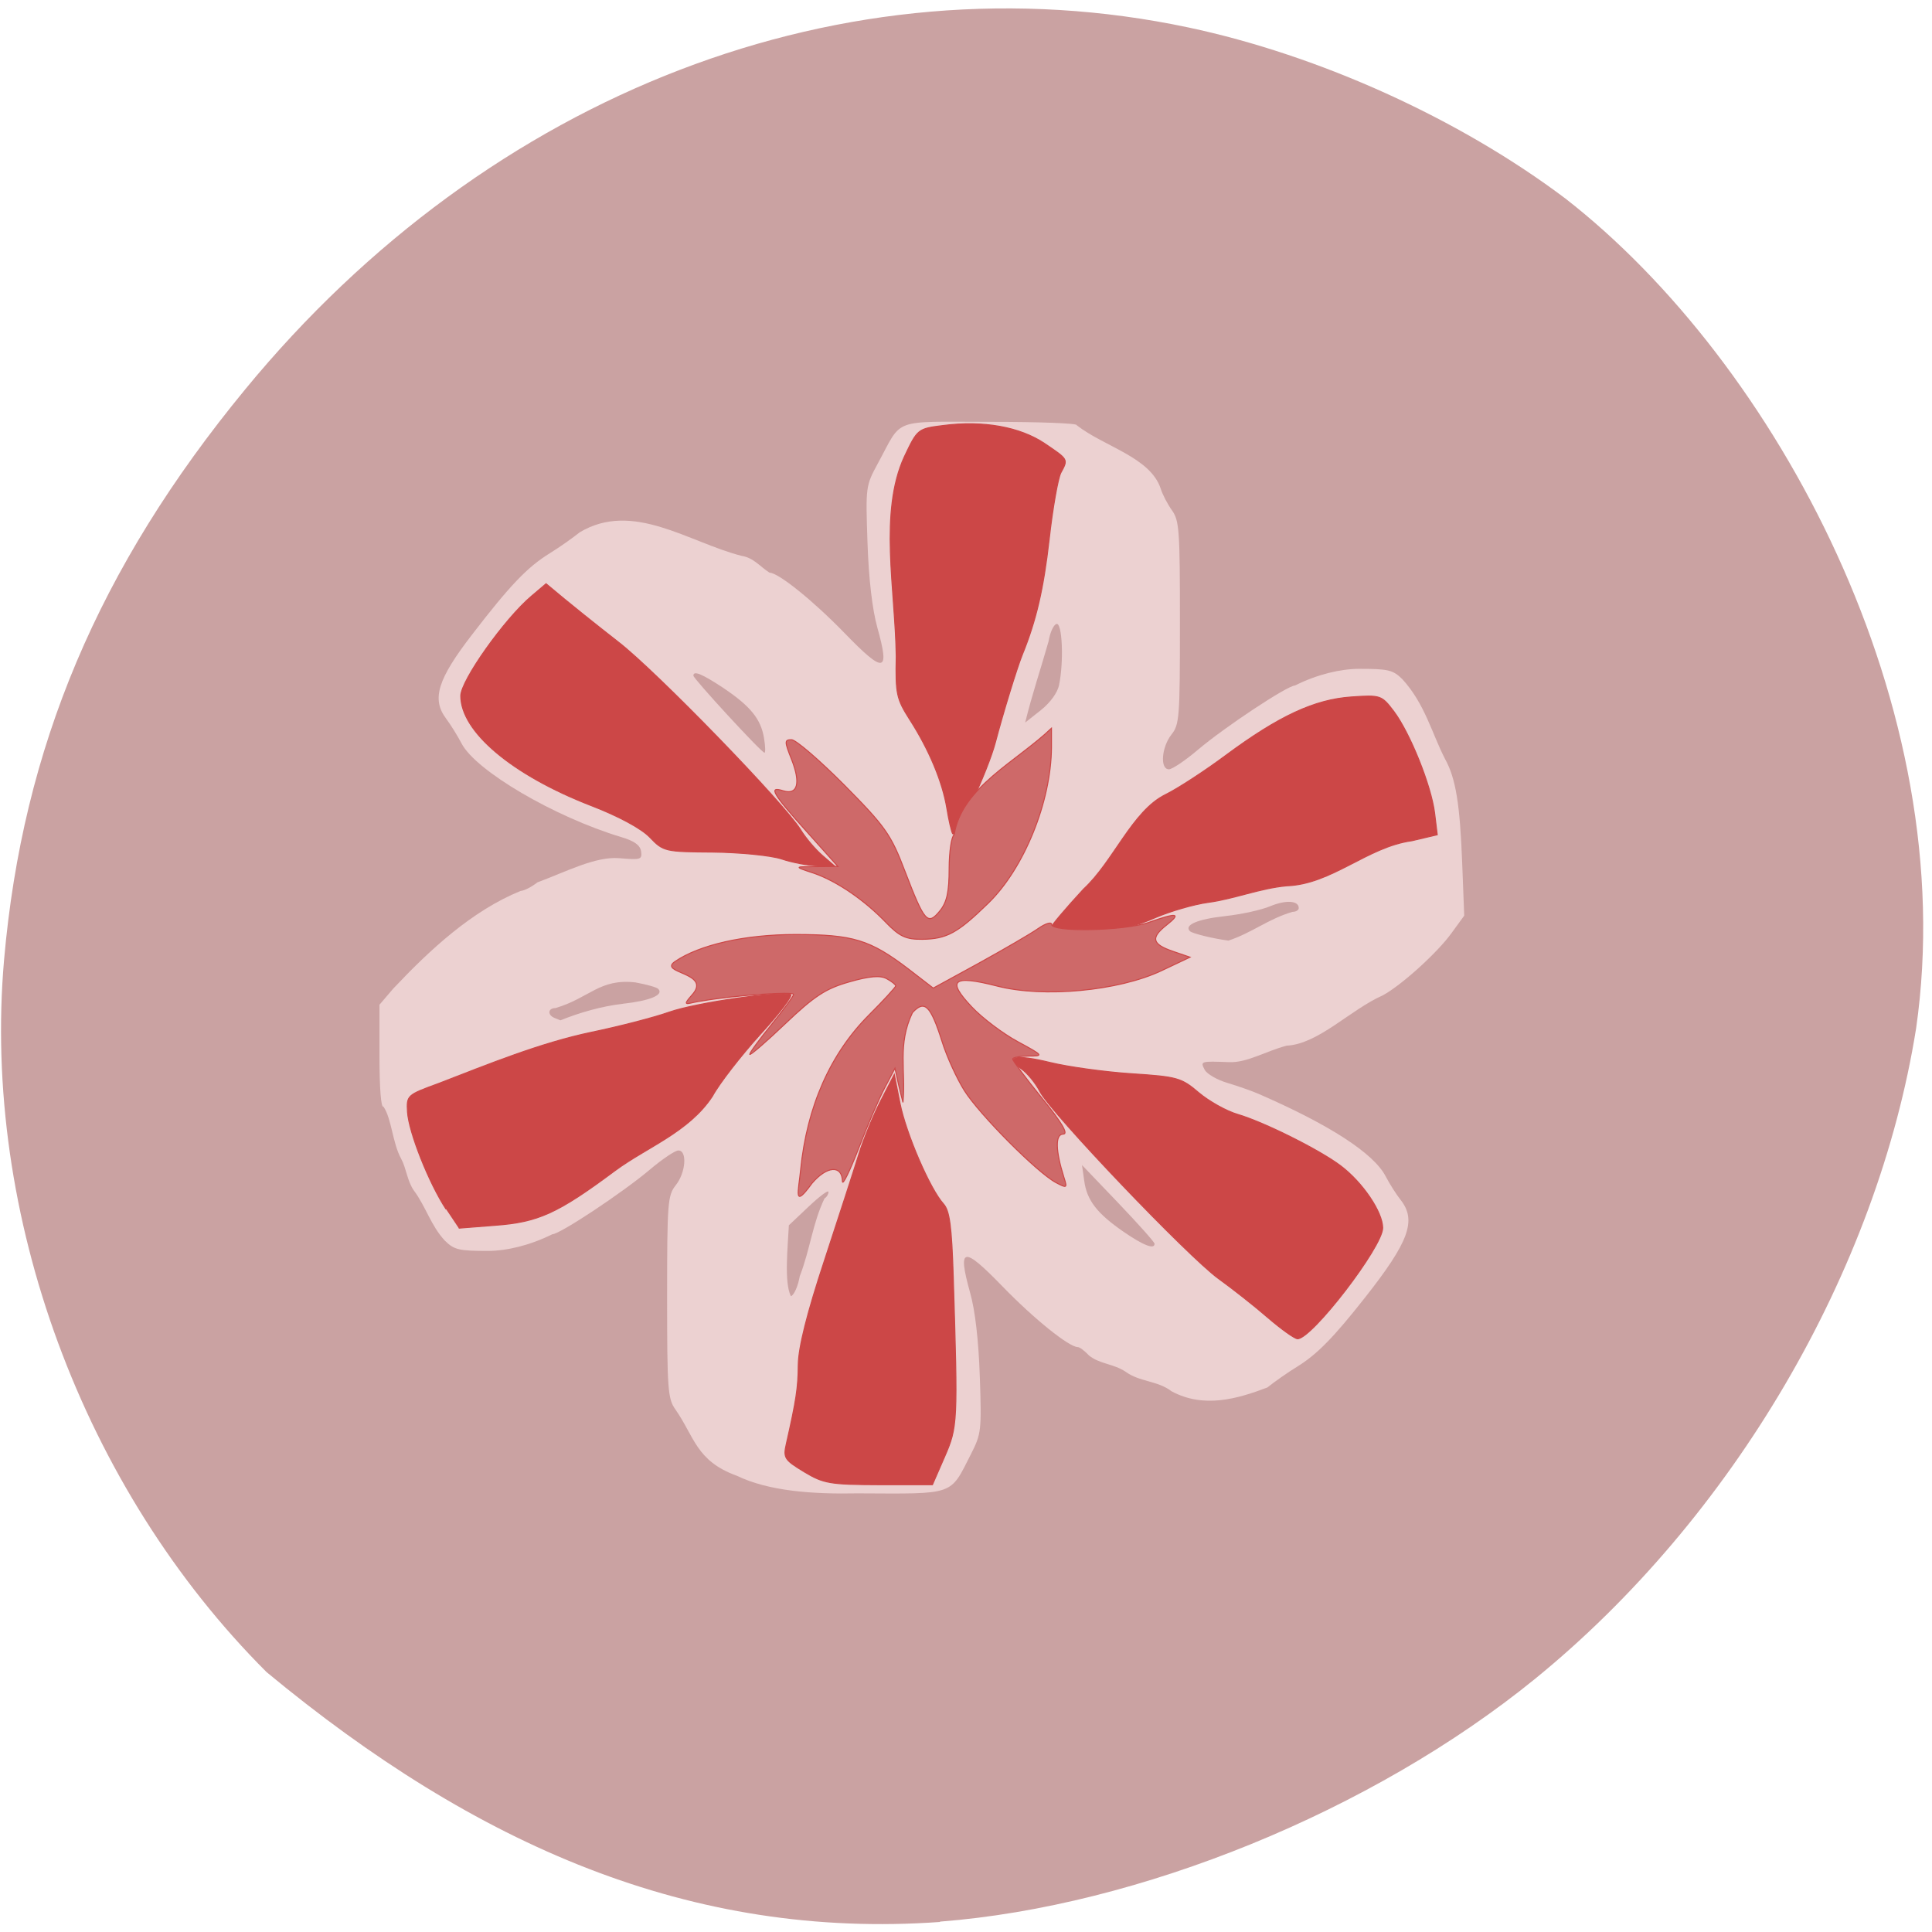 <svg xmlns="http://www.w3.org/2000/svg" viewBox="0 0 48 48"><path d="m 23.355 47.742 c 4.949 -0.383 10.742 -2.746 14.781 -6.03 c 4.91 -3.996 8.504 -10.121 9.469 -16.16 c 1.148 -7.977 -3.484 -16.551 -8.715 -20.621 c -2.629 -1.98 -6.109 -3.559 -9.371 -4.25 c -8.496 -1.797 -17.355 1.605 -23.43 8.996 c -3.641 4.426 -5.527 8.891 -5.988 14.172 c -0.551 6.332 1.953 13.13 6.523 17.695 c 5.203 4.309 10.551 6.648 16.73 6.207" fill="#caa2a2"/><path d="m 18.293 36.66 c -1 -0.367 -1.039 -0.965 -1.516 -1.648 c -0.184 -0.258 -0.203 -0.492 -0.203 -2.789 c 0 -2.363 0.016 -2.523 0.215 -2.777 c 0.25 -0.313 0.289 -0.863 0.066 -0.863 c -0.082 0 -0.402 0.215 -0.711 0.477 c -0.676 0.57 -2.23 1.602 -2.422 1.605 c -0.559 0.277 -1.125 0.41 -1.59 0.414 c -0.734 0 -0.848 -0.027 -1.082 -0.258 c -0.348 -0.375 -0.473 -0.852 -0.77 -1.246 c -0.164 -0.238 -0.184 -0.547 -0.313 -0.785 c -0.219 -0.398 -0.234 -0.996 -0.441 -1.297 c -0.059 0.039 -0.098 -0.457 -0.098 -1.234 v -1.297 l 0.34 -0.398 c 0.914 -0.969 1.953 -1.934 3.168 -2.43 c 0.078 0 0.266 -0.094 0.414 -0.211 c 0.707 -0.262 1.438 -0.648 2.031 -0.602 c 0.539 0.047 0.574 0.035 0.547 -0.168 c -0.023 -0.156 -0.164 -0.258 -0.504 -0.359 c -1.652 -0.5 -3.602 -1.641 -3.957 -2.324 c -0.098 -0.188 -0.273 -0.469 -0.387 -0.621 c -0.359 -0.484 -0.207 -0.973 0.648 -2.082 c 0.941 -1.223 1.371 -1.676 1.934 -2.023 c 0.246 -0.152 0.578 -0.387 0.742 -0.52 c 1.324 -0.789 2.703 0.25 4.02 0.586 c 0.301 0.047 0.461 0.27 0.695 0.418 c 0.219 0 1.082 0.695 1.863 1.5 c 0.992 1.023 1.133 0.996 0.813 -0.145 c -0.121 -0.438 -0.211 -1.184 -0.242 -2.094 c -0.047 -1.402 -0.047 -1.414 0.258 -1.977 c 0.625 -1.148 0.309 -1.031 2.801 -1.031 c 1.203 0 2.164 0.035 2.137 0.082 c 0.68 0.535 1.832 0.793 2.09 1.582 c 0.043 0.141 0.172 0.387 0.281 0.539 c 0.18 0.254 0.195 0.496 0.195 2.789 c 0 2.359 -0.012 2.527 -0.211 2.777 c -0.246 0.313 -0.289 0.863 -0.063 0.863 c 0.082 0 0.402 -0.215 0.711 -0.477 c 0.672 -0.57 2.23 -1.602 2.422 -1.605 c 0.555 -0.277 1.121 -0.41 1.586 -0.414 c 0.734 0 0.848 0.027 1.082 0.258 c 0.559 0.613 0.727 1.332 1.059 1.98 c 0.266 0.477 0.371 1.125 0.426 2.57 l 0.051 1.324 l -0.324 0.445 c -0.352 0.484 -1.242 1.289 -1.699 1.535 c -0.809 0.359 -1.602 1.211 -2.387 1.25 c -0.523 0.137 -0.984 0.426 -1.422 0.41 c -0.723 -0.027 -0.73 -0.027 -0.613 0.195 c 0.059 0.102 0.309 0.246 0.559 0.32 c 0.25 0.074 0.594 0.195 0.77 0.27 c 1.777 0.773 2.867 1.48 3.164 2.051 c 0.098 0.188 0.266 0.453 0.375 0.59 c 0.398 0.508 0.203 1.039 -0.887 2.422 c -0.781 0.992 -1.191 1.41 -1.676 1.711 c -0.25 0.152 -0.586 0.391 -0.75 0.523 c -0.758 0.289 -1.586 0.523 -2.383 0.094 c -0.344 -0.266 -0.797 -0.23 -1.145 -0.488 c -0.293 -0.195 -0.652 -0.191 -0.906 -0.402 c -0.105 -0.113 -0.23 -0.207 -0.277 -0.207 c -0.215 0 -1.082 -0.695 -1.863 -1.5 c -0.992 -1.023 -1.129 -0.996 -0.813 0.145 c 0.125 0.438 0.211 1.18 0.242 2.086 c 0.047 1.344 0.035 1.426 -0.219 1.926 c -0.531 1.043 -0.375 0.988 -2.816 0.977 c -1.125 0.023 -2.215 -0.055 -3.01 -0.441 m 1.57 -4.949 c 0.258 -0.66 0.32 -1.324 0.617 -1.938 c 0.055 -0.031 0.098 -0.105 0.098 -0.16 c 0 -0.059 -0.219 0.105 -0.492 0.363 l -0.492 0.465 c -0.027 0.539 -0.121 1.43 0.051 1.762 c 0.078 -0.027 0.176 -0.25 0.219 -0.492 m 8.813 -0.816 c -0.004 -0.043 -0.41 -0.496 -0.902 -1.012 l -0.898 -0.938 l 0.055 0.391 c 0.066 0.484 0.316 0.809 0.977 1.266 c 0.5 0.344 0.777 0.449 0.77 0.293 m -13.215 -5.957 c 0.68 -0.074 1.035 -0.223 0.883 -0.371 c -0.035 -0.039 -0.289 -0.109 -0.563 -0.16 c -0.898 -0.102 -1.133 0.383 -1.988 0.637 c -0.188 0 -0.207 0.172 -0.023 0.246 c 0.07 0.027 0.137 0.055 0.145 0.059 c 0.484 -0.195 1.031 -0.352 1.547 -0.41 m 16.641 -2.285 c 0.086 0 0.156 -0.043 0.156 -0.094 c 0 -0.188 -0.32 -0.207 -0.707 -0.047 c -0.219 0.094 -0.723 0.203 -1.117 0.246 c -0.688 0.074 -1.035 0.223 -0.879 0.375 c 0.059 0.059 0.59 0.188 0.957 0.234 c 0.578 -0.191 0.984 -0.535 1.59 -0.715 m -13.13 -4.32 c -0.078 -0.473 -0.34 -0.793 -1.016 -1.246 c -0.527 -0.348 -0.738 -0.434 -0.738 -0.301 c 0 0.074 1.691 1.914 1.766 1.914 c 0.027 0 0.023 -0.164 -0.012 -0.367 m 7.332 -1.32 c 0.121 -0.586 0.078 -1.559 -0.066 -1.512 c -0.074 0.023 -0.16 0.215 -0.195 0.43 c -0.207 0.727 -0.406 1.305 -0.582 2.02 l 0.391 -0.309 c 0.234 -0.188 0.414 -0.434 0.453 -0.629" fill="#ecd1d1"/><g stroke="#cc4747" stroke-width="0.134"><g fill="#cc4747"><g transform="matrix(0.188 0 0 0.188 -1.187 -0.89)"><path d="m 112.58 199.23 c -2.583 -1.563 -2.771 -1.833 -2.354 -3.667 c 1.313 -5.792 1.563 -7.438 1.583 -10.479 c 0.021 -2.25 1.146 -6.792 3.479 -13.833 c 1.896 -5.771 3.938 -12.08 4.542 -14.04 c 0.604 -1.938 1.896 -5.104 2.875 -7 l 1.792 -3.479 l 0.75 3.792 c 0.792 3.979 3.958 11.333 5.75 13.313 c 0.813 0.896 1.083 3 1.292 9.646 c 0.604 19.313 0.583 19.792 -1.146 23.771 l -1.604 3.688 h -7.083 c -6.479 -0.021 -7.313 -0.167 -9.875 -1.708"/><path d="m 65.27 164.54 c -2.25 -3.417 -4.938 -10.167 -5.104 -12.875 c -0.125 -2.167 -0.042 -2.229 4.063 -3.729 c 6.688 -2.583 13.438 -5.354 20.271 -6.792 c 3.521 -0.729 8.167 -1.917 10.292 -2.667 c 3.521 -1.229 14.5 -2.813 16 -2.313 c 0.333 0.104 -1.479 2.5 -4.04 5.292 c -2.542 2.813 -5.396 6.479 -6.292 8.146 c -3.125 4.75 -8.646 6.708 -12.896 9.854 c -7.563 5.625 -10.125 6.792 -15.854 7.208 l -4.771 0.375"/></g><g transform="scale(0.188)"><path d="m 103.25 113.5 c -1.417 -0.458 -5.479 -0.854 -9.04 -0.896 c -6.313 -0.042 -6.542 -0.083 -8.313 -1.938 c -1.104 -1.167 -4.146 -2.813 -7.833 -4.229 c -10.396 -4.04 -17.17 -9.75 -17.17 -14.479 c 0 -2.02 5.792 -10.188 9.354 -13.188 l 1.917 -1.625 c 3.188 2.688 6.625 5.417 9.583 7.729 c 5 3.875 21.917 21.313 24.06 24.792 c 0.646 1.063 1.938 2.583 2.854 3.375 l 1.667 1.438 l -2.25 -0.063 c -1.25 -0.021 -3.417 -0.438 -4.833 -0.917"/><path d="m 125.9 110.19 c -0.167 -0.292 -0.521 -1.813 -0.771 -3.375 c -0.583 -3.521 -2.354 -7.75 -4.896 -11.708 c -1.75 -2.75 -1.896 -3.396 -1.792 -8.375 c -0.125 -8.875 -2.292 -19.08 1.083 -26.396 c 1.729 -3.646 1.771 -3.688 5.125 -4.104 c 5.292 -0.688 10.125 0.188 13.396 2.375 c 3.167 2.146 3.125 2.063 2.146 3.875 c -0.375 0.729 -1.083 4.688 -1.542 8.813 c -0.75 6.604 -1.729 10.75 -3.542 15.208 c -0.708 1.75 -2.521 7.646 -3.563 11.604 c -1 3.792 -5.208 12.813 -5.646 12.06"/><path d="m 138.96 122.48 c 0 -0.208 1.896 -2.458 4.229 -4.979 c 3.958 -3.646 6.438 -10.313 10.813 -12.479 c 1.583 -0.771 5.208 -3.125 8.06 -5.25 c 6.958 -5.146 11.646 -7.333 16.542 -7.667 c 3.854 -0.271 3.979 -0.208 5.583 1.896 c 2.146 2.854 4.938 9.792 5.396 13.417 l 0.354 2.896 l -3.354 0.792 c -5.917 0.813 -10.563 5.75 -16.563 5.958 c -3.563 0.333 -6.917 1.729 -10.354 2.188 c -1.875 0.25 -5.02 1.167 -7 2.02 c -2.813 1.25 -4.646 1.583 -8.646 1.583 c -2.771 0 -5.063 -0.167 -5.063 -0.375"/><path d="m 167.58 174.15 c -1.75 -1.521 -4.708 -3.854 -6.563 -5.188 c -4.02 -2.917 -22.1 -21.854 -23.583 -24.708 c -0.563 -1.104 -1.667 -2.458 -2.458 -3 c -2.313 -1.625 -0.771 -1.958 3.833 -0.833 c 2.396 0.583 7.229 1.25 10.75 1.479 c 6.02 0.396 6.563 0.542 8.854 2.5 c 1.333 1.125 3.646 2.438 5.167 2.875 c 3.521 1.042 10.938 4.75 13.646 6.833 c 2.875 2.188 5.5 6.083 5.5 8.167 c 0 2.479 -9.354 14.646 -11.25 14.646 c -0.375 0 -2.125 -1.25 -3.896 -2.771"/></g></g><g fill="#ce6969" transform="scale(0.188)"><path d="m 105.81 154.56 c 0.833 -8.313 3.917 -15.313 9.04 -20.438 c 1.938 -1.938 3.521 -3.667 3.521 -3.833 c 0 -0.167 -0.542 -0.604 -1.208 -0.958 c -0.833 -0.458 -2.292 -0.333 -4.958 0.438 c -3.083 0.875 -4.583 1.854 -8.438 5.521 c -2.583 2.458 -4.688 4.271 -4.688 4.04 c 0 -0.229 1.292 -2 2.896 -3.958 c 1.583 -1.958 2.896 -3.729 2.896 -3.958 c 0 -0.417 -7.771 0.125 -11.917 0.833 c -2.083 0.25 -3.125 1.063 -1.354 -0.938 c 2.271 -2.792 -4.604 -2.708 -2.417 -4.229 c 3.25 -2.229 9.25 -3.583 15.917 -3.583 c 7.625 0 9.875 0.688 14.958 4.563 l 3.271 2.521 l 6.06 -3.313 c 3.313 -1.833 6.833 -3.875 7.813 -4.563 c 0.958 -0.667 1.771 -0.917 1.771 -0.542 c 0 1.063 9.667 0.854 12.854 -0.271 c 3.75 -1.333 4.354 -1.229 2.313 0.375 c -2.125 1.688 -1.896 2.521 0.938 3.479 l 2.188 0.75 l -3.792 1.792 c -5.667 2.667 -15.583 3.604 -21.708 2.02 c -5.854 -1.5 -6.708 -0.792 -3.333 2.771 c 1.375 1.458 4.083 3.5 6.04 4.563 c 3.458 1.875 3.479 1.917 1.438 1.917 c -1.146 0.021 -2.083 0.188 -2.083 0.396 c 0 0.208 1.729 2.521 3.854 5.146 c 2.625 3.229 3.542 4.771 2.833 4.771 c -1.083 0 -1.042 2.146 0.083 5.708 c 0.458 1.438 0.417 1.479 -1.042 0.708 c -2.5 -1.333 -10.08 -8.958 -12.1 -12.146 c -1.021 -1.625 -2.354 -4.542 -2.958 -6.5 c -1.521 -4.792 -2.313 -5.563 -3.917 -3.813 c -2.02 4.229 -0.854 7.729 -1.25 11.854 c -0.417 -1.583 -0.708 -2.854 -1.063 -4.5 l -1.354 2.583 c -0.75 1.417 -2.313 5.04 -3.458 8.04 c -1.167 3 -2.125 4.938 -2.125 4.313 c -0.042 -2.188 -2.042 -2.063 -4.02 0.25 c -2.521 3.458 -1.792 1.167 -1.5 -1.813"/><path d="m 117.08 121.9 c -2.854 -2.958 -6.417 -5.396 -9.458 -6.479 c -2.958 -0.958 -2.5 -0.875 0.333 -0.896 l 2.771 -0.021 l -4.063 -4.542 c -4.604 -5.125 -5.167 -6.104 -3.167 -5.458 c 1.917 0.604 2.354 -1.021 1.104 -4.167 c -0.938 -2.354 -0.938 -2.583 0 -2.583 c 0.563 0 3.708 2.708 7 6.02 c 5.417 5.479 6.146 6.5 8.02 11.438 c 2.563 6.667 2.979 7.125 4.583 5.167 c 0.938 -1.146 1.229 -2.521 1.229 -5.583 c 0 -2.25 0.313 -4.271 0.667 -4.5 c 0.979 -6.271 8.271 -9.667 12.854 -14.06 v 2.542 c -0.042 7.167 -3.625 16 -8.375 20.604 c -4.04 3.938 -5.479 4.708 -8.708 4.75 c -2.146 0.021 -3 -0.375 -4.792 -2.229"/></g></g></svg>